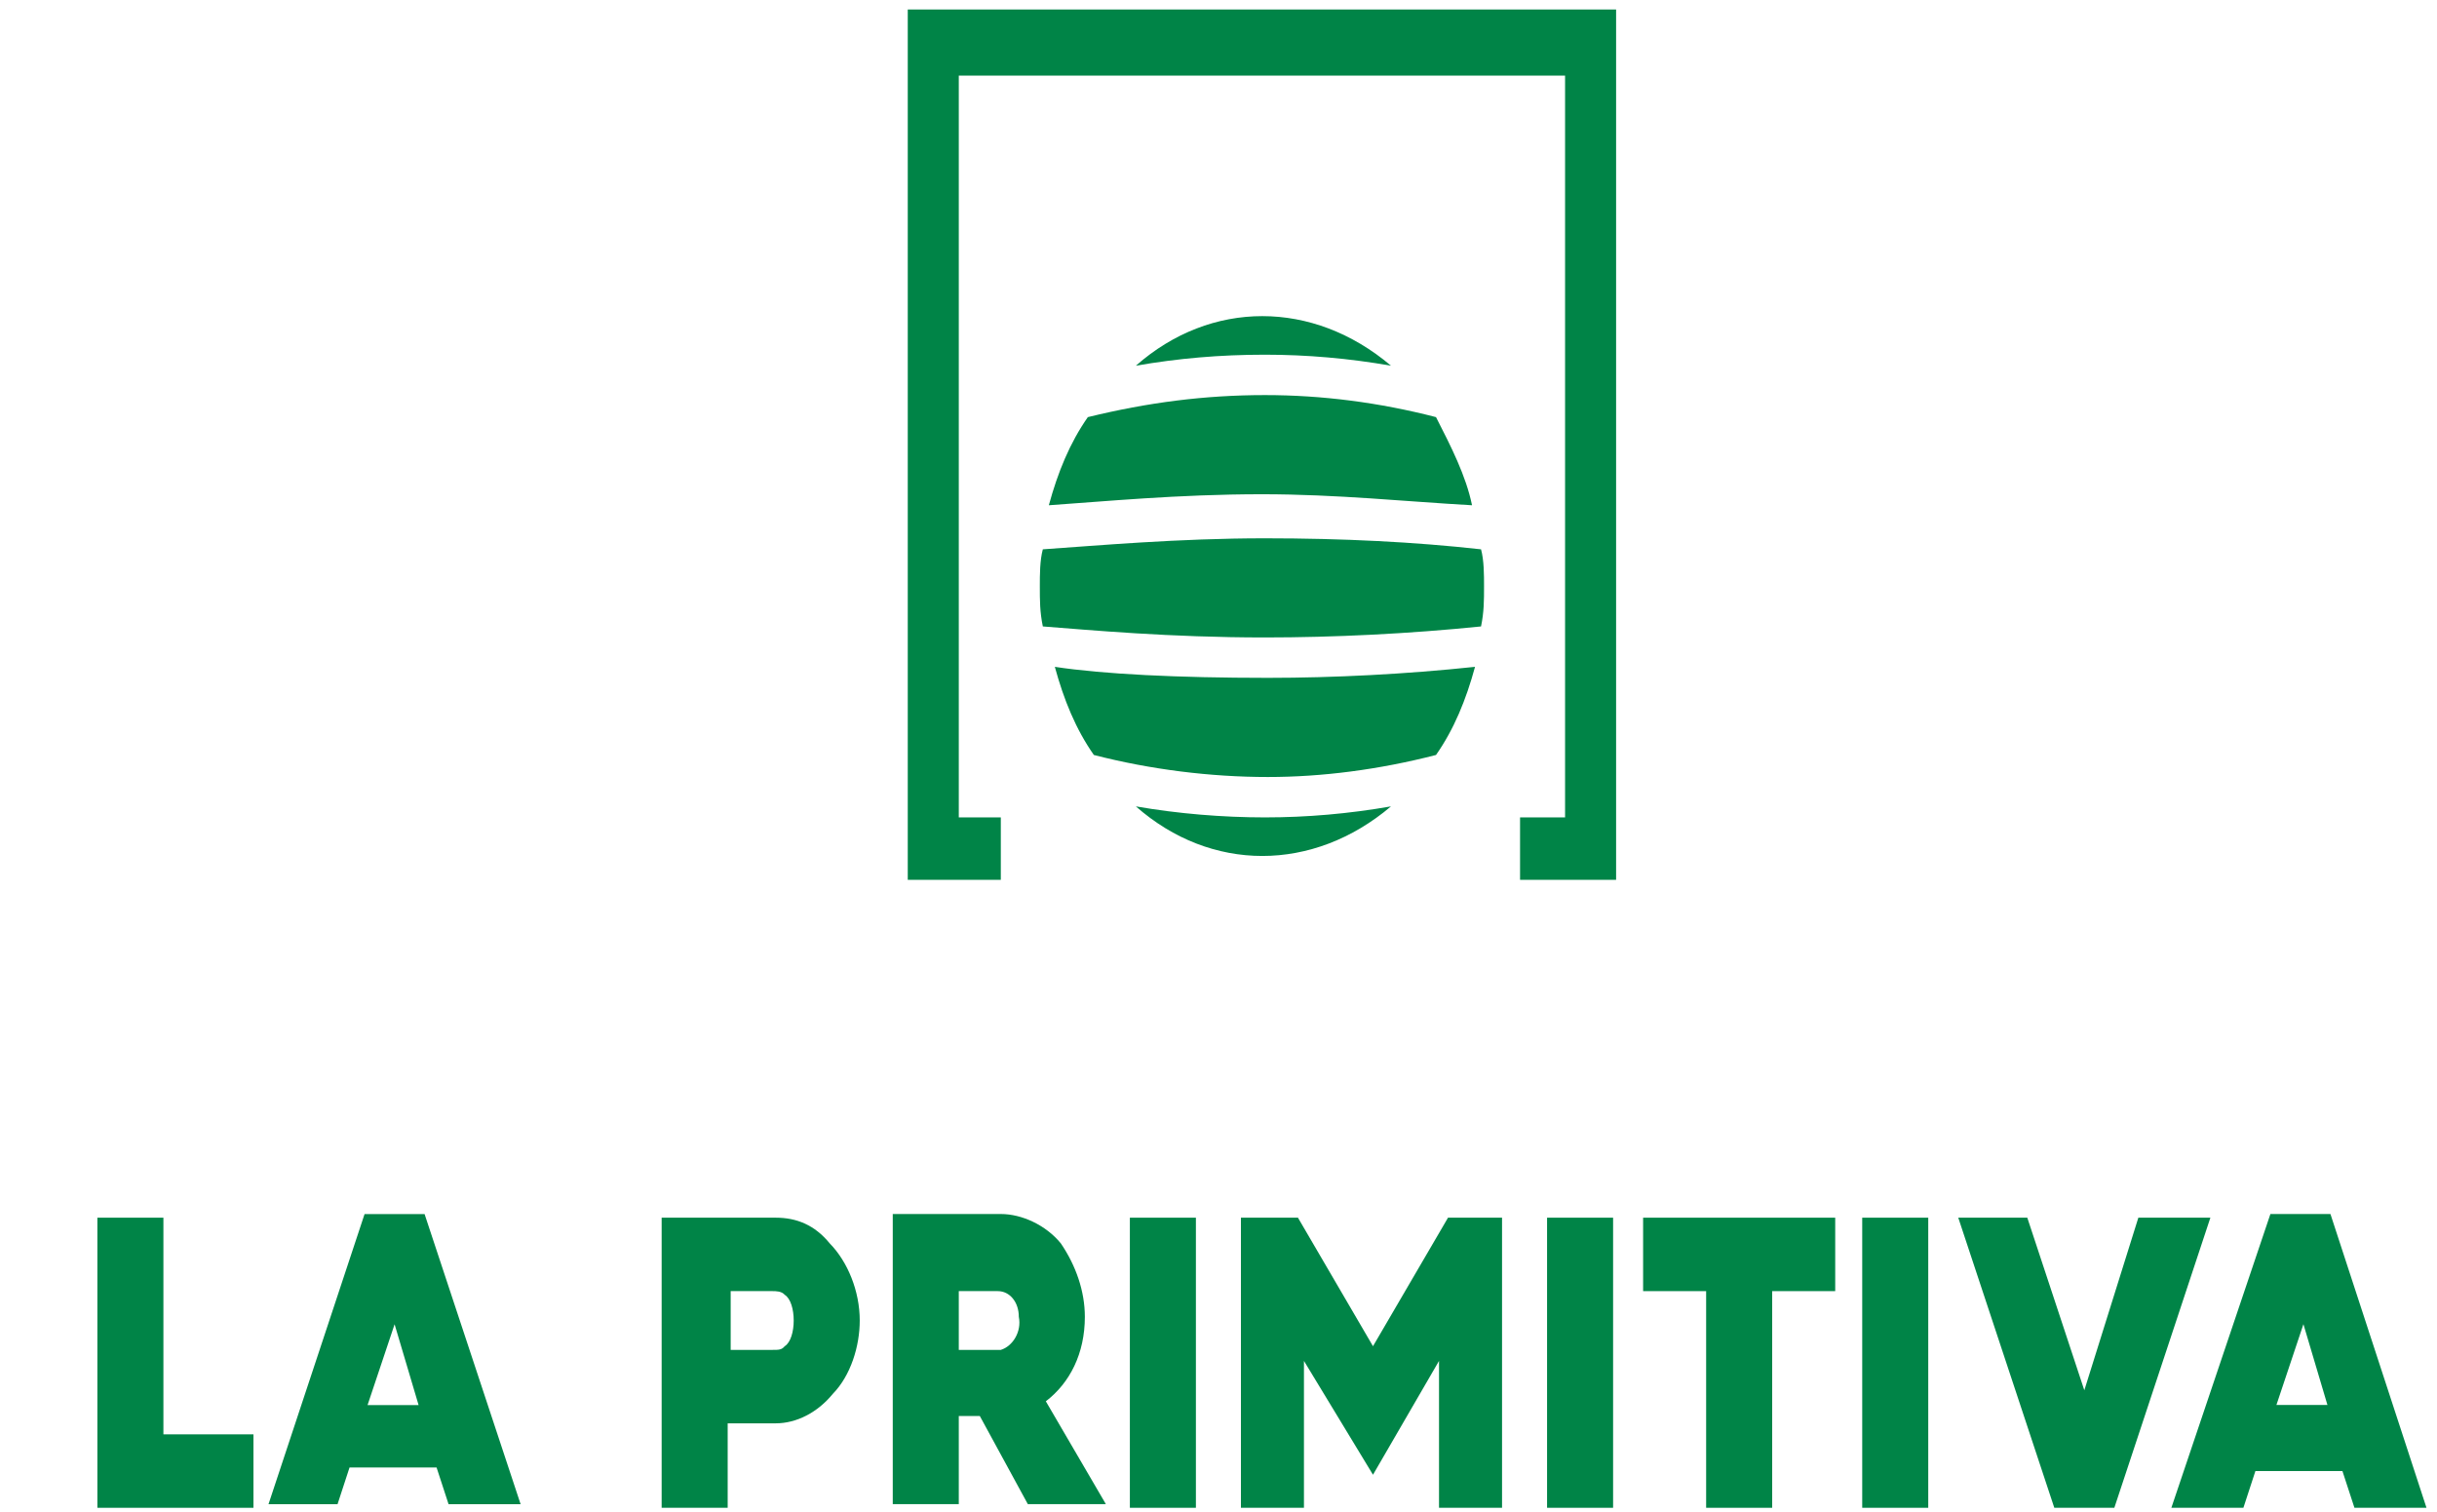 <?xml version="1.0" encoding="UTF-8" standalone="no"?>
<!-- Generator: Adobe Illustrator 23.1.0, SVG Export Plug-In . SVG Version: 6.00 Build 0)  -->

<svg
   xmlns:dc="http://purl.org/dc/elements/1.1/"
   xmlns:cc="http://creativecommons.org/ns#"
   xmlns:rdf="http://www.w3.org/1999/02/22-rdf-syntax-ns#"
   xmlns:svg="http://www.w3.org/2000/svg"
   xmlns="http://www.w3.org/2000/svg"
   xmlns:xlink="http://www.w3.org/1999/xlink"
   xmlns:sodipodi="http://sodipodi.sourceforge.net/DTD/sodipodi-0.dtd"
   xmlns:inkscape="http://www.inkscape.org/namespaces/inkscape"
   version="1.1"
   id="Capa_1"
   x="0px"
   y="0px"
   viewBox="0 0 110.1 68.32"
   xml:space="preserve"
   sodipodi:docname="primitiva.svg"
   width="110.1"
   height="68.32"
   inkscape:version="0.92.5 (2060ec1f9f, 2020-04-08)"><defs
   id="defs53" /><sodipodi:namedview
   pagecolor="#ffffff"
   bordercolor="#666666"
   borderopacity="1"
   objecttolerance="10"
   gridtolerance="10"
   guidetolerance="10"
   inkscape:pageopacity="0"
   inkscape:pageshadow="2"
   inkscape:window-width="1848"
   inkscape:window-height="1022"
   id="namedview51"
   showgrid="false"
   inkscape:zoom="4.0162036"
   inkscape:cx="43.200001"
   inkscape:cy="21.049999"
   inkscape:window-x="72"
   inkscape:window-y="21"
   inkscape:window-maximized="1"
   inkscape:current-layer="Capa_1" />

<title
   id="title4">logoPrimitivaElementoDestacado_topaz</title>
<polygon
   class="st0"
   points="6.6,39.9 6.6,34 4.4,34 4.4,41.9 9.6,41.9 9.6,39.9 "
   id="polygon6"
   style="fill:#008447"
   transform="matrix(1.356,0,0,1.659,-1.567,-1.396)" />
<path
   class="st0"
   d="m 18.911,63.475 h -2.305 l 1.221,-3.65 z m -2.441,-8.627 -4.34,13.107 h 3.119 l 0.542,-1.659 h 3.933 l 0.542,1.659 h 3.255 L 19.182,54.847 Z"
   id="path8"
   inkscape:connector-curvature="0"
   style="fill:#008447;stroke-width:1.5" />
<g
   id="g48"
   transform="matrix(1.356,0,0,1.659,-1.567,-1.396)">
	<defs
   id="defs11">
		<rect
   id="SVGID_1_"
   x="-10.6"
   y="-8.4"
   width="107.6"
   height="61.1" />
	</defs>
	<clipPath
   id="SVGID_2_">
		<use
   xlink:href="#SVGID_1_"
   style="overflow:visible"
   id="use13"
   x="0"
   y="0"
   width="100%"
   height="100%" />
	</clipPath>
	<g
   class="st1"
   clip-path="url(#SVGID_2_)"
   id="g46">
		<path
   class="st0"
   d="m 25.5,36 h 1.4 c 0.1,0 0.3,0 0.4,0.1 0.2,0.1 0.3,0.4 0.3,0.7 0,0.3 -0.1,0.6 -0.3,0.7 -0.1,0.1 -0.2,0.1 -0.4,0.1 h -1.4 z m 3.3,-1.3 C 28.3,34.2 27.7,34 27,34 h -3.8 v 7.9 h 2.2 V 39.6 H 27 c 0.7,0 1.4,-0.3 1.9,-0.8 0.6,-0.5 0.9,-1.3 0.9,-2 0,-0.8 -0.4,-1.6 -1,-2.1"
   id="path16"
   inkscape:connector-curvature="0"
   style="fill:#008447" />
		<path
   class="st0"
   d="m 33.1,36 h 1.3 c 0.4,0 0.7,0.3 0.7,0.7 0,0 0,0 0,0 0.1,0.4 -0.2,0.8 -0.6,0.9 -0.1,0 -0.2,0 -0.3,0 h -1.1 z m 4.2,0.7 c 0,-0.7 -0.3,-1.4 -0.8,-2 -0.5,-0.5 -1.3,-0.8 -2,-0.8 h -3.6 v 7.9 h 2.2 v -2.4 h 0.7 l 1.6,2.4 H 38 L 36,39 c 0.8,-0.5 1.3,-1.3 1.3,-2.3"
   id="path18"
   inkscape:connector-curvature="0"
   style="fill:#008447" />
		<rect
   x="38.8"
   y="34"
   class="st0"
   width="2.2"
   height="7.9"
   id="rect20"
   style="fill:#008447" />
		<polygon
   class="st0"
   points="44.6,37.9 46.9,41 49.1,37.9 49.1,41.9 51.2,41.9 51.2,34 49.4,34 46.9,37.5 44.4,34 42.5,34 42.5,41.9 44.6,41.9 "
   id="polygon22"
   style="fill:#008447" />
		<rect
   x="52.7"
   y="34"
   class="st0"
   width="2.2"
   height="7.9"
   id="rect24"
   style="fill:#008447" />
		<polygon
   class="st0"
   points="62.3,36 62.3,34 55.9,34 55.9,36 58,36 58,41.9 60.2,41.9 60.2,36 "
   id="polygon26"
   style="fill:#008447" />
		<rect
   x="63.2"
   y="34"
   class="st0"
   width="2.2"
   height="7.9"
   id="rect28"
   style="fill:#008447" />
		<polygon
   class="st0"
   points="71.6,41.9 74.8,34 72.4,34 70.6,38.7 68.7,34 66.4,34 69.6,41.9 "
   id="polygon30"
   style="fill:#008447" />
		<path
   class="st0"
   d="M 78.7,39.1 H 77 l 0.9,-2.2 z m 0.1,-5.2 h -2 l -3.3,8 h 2.4 l 0.4,-1 h 2.9 l 0.4,1 H 82 Z"
   id="path32"
   inkscape:connector-curvature="0"
   style="fill:#008447" />
		<polygon
   class="st0"
   points="33.1,2.9 33.1,23.1 34.5,23.1 34.5,24.8 31.4,24.8 31.4,1.1 55,1.1 55,24.8 51.8,24.8 51.8,23.1 53.3,23.1 53.3,2.9 "
   id="polygon34"
   style="fill:#008447" />
		<path
   class="st0"
   d="m 50.5,17.9 c 0.1,-0.4 0.1,-0.7 0.1,-1.1 0,-0.3 0,-0.7 -0.1,-1 -2.2,-0.2 -4.6,-0.3 -7.2,-0.3 -2.9,0 -5.6,0.2 -7.4,0.3 -0.1,0.3 -0.1,0.7 -0.1,1 0,0.4 0,0.7 0.1,1.1 1.6,0.1 4.2,0.3 7.4,0.3 2.3,0 4.8,-0.1 7.2,-0.3"
   id="path36"
   inkscape:connector-curvature="0"
   style="fill:#008447" />
		<path
   class="st0"
   d="m 49,21.4 c 0.6,-0.7 1,-1.5 1.3,-2.4 -2.3,0.2 -4.7,0.3 -6.9,0.3 -3,0 -5.5,-0.1 -7.1,-0.3 0.3,0.9 0.7,1.7 1.3,2.4 1.9,0.4 3.9,0.6 5.8,0.6 1.8,0 3.7,-0.2 5.6,-0.6"
   id="path38"
   inkscape:connector-curvature="0"
   style="fill:#008447" />
		<path
   class="st0"
   d="m 37.4,12.2 c -0.6,0.7 -1,1.5 -1.3,2.4 1.8,-0.1 4.3,-0.3 7.1,-0.3 2.5,0 4.8,0.2 7,0.3 C 50,13.8 49.5,13 49,12.2 c -1.9,-0.4 -3.8,-0.6 -5.7,-0.6 -2,0 -3.9,0.2 -5.9,0.6"
   id="path40"
   inkscape:connector-curvature="0"
   style="fill:#008447" />
		<path
   class="st0"
   d="m 43.3,10.5 c 1.4,0 2.8,0.1 4.2,0.3 -2.6,-1.8 -6,-1.8 -8.5,0 1.4,-0.2 2.8,-0.3 4.3,-0.3"
   id="path42"
   inkscape:connector-curvature="0"
   style="fill:#008447" />
		<path
   class="st0"
   d="m 43.3,23.1 c -1.4,0 -2.9,-0.1 -4.3,-0.3 2.5,1.8 5.9,1.8 8.5,0 -1.4,0.2 -2.8,0.3 -4.2,0.3"
   id="path44"
   inkscape:connector-curvature="0"
   style="fill:#008447" />
	</g>
</g>
</svg>